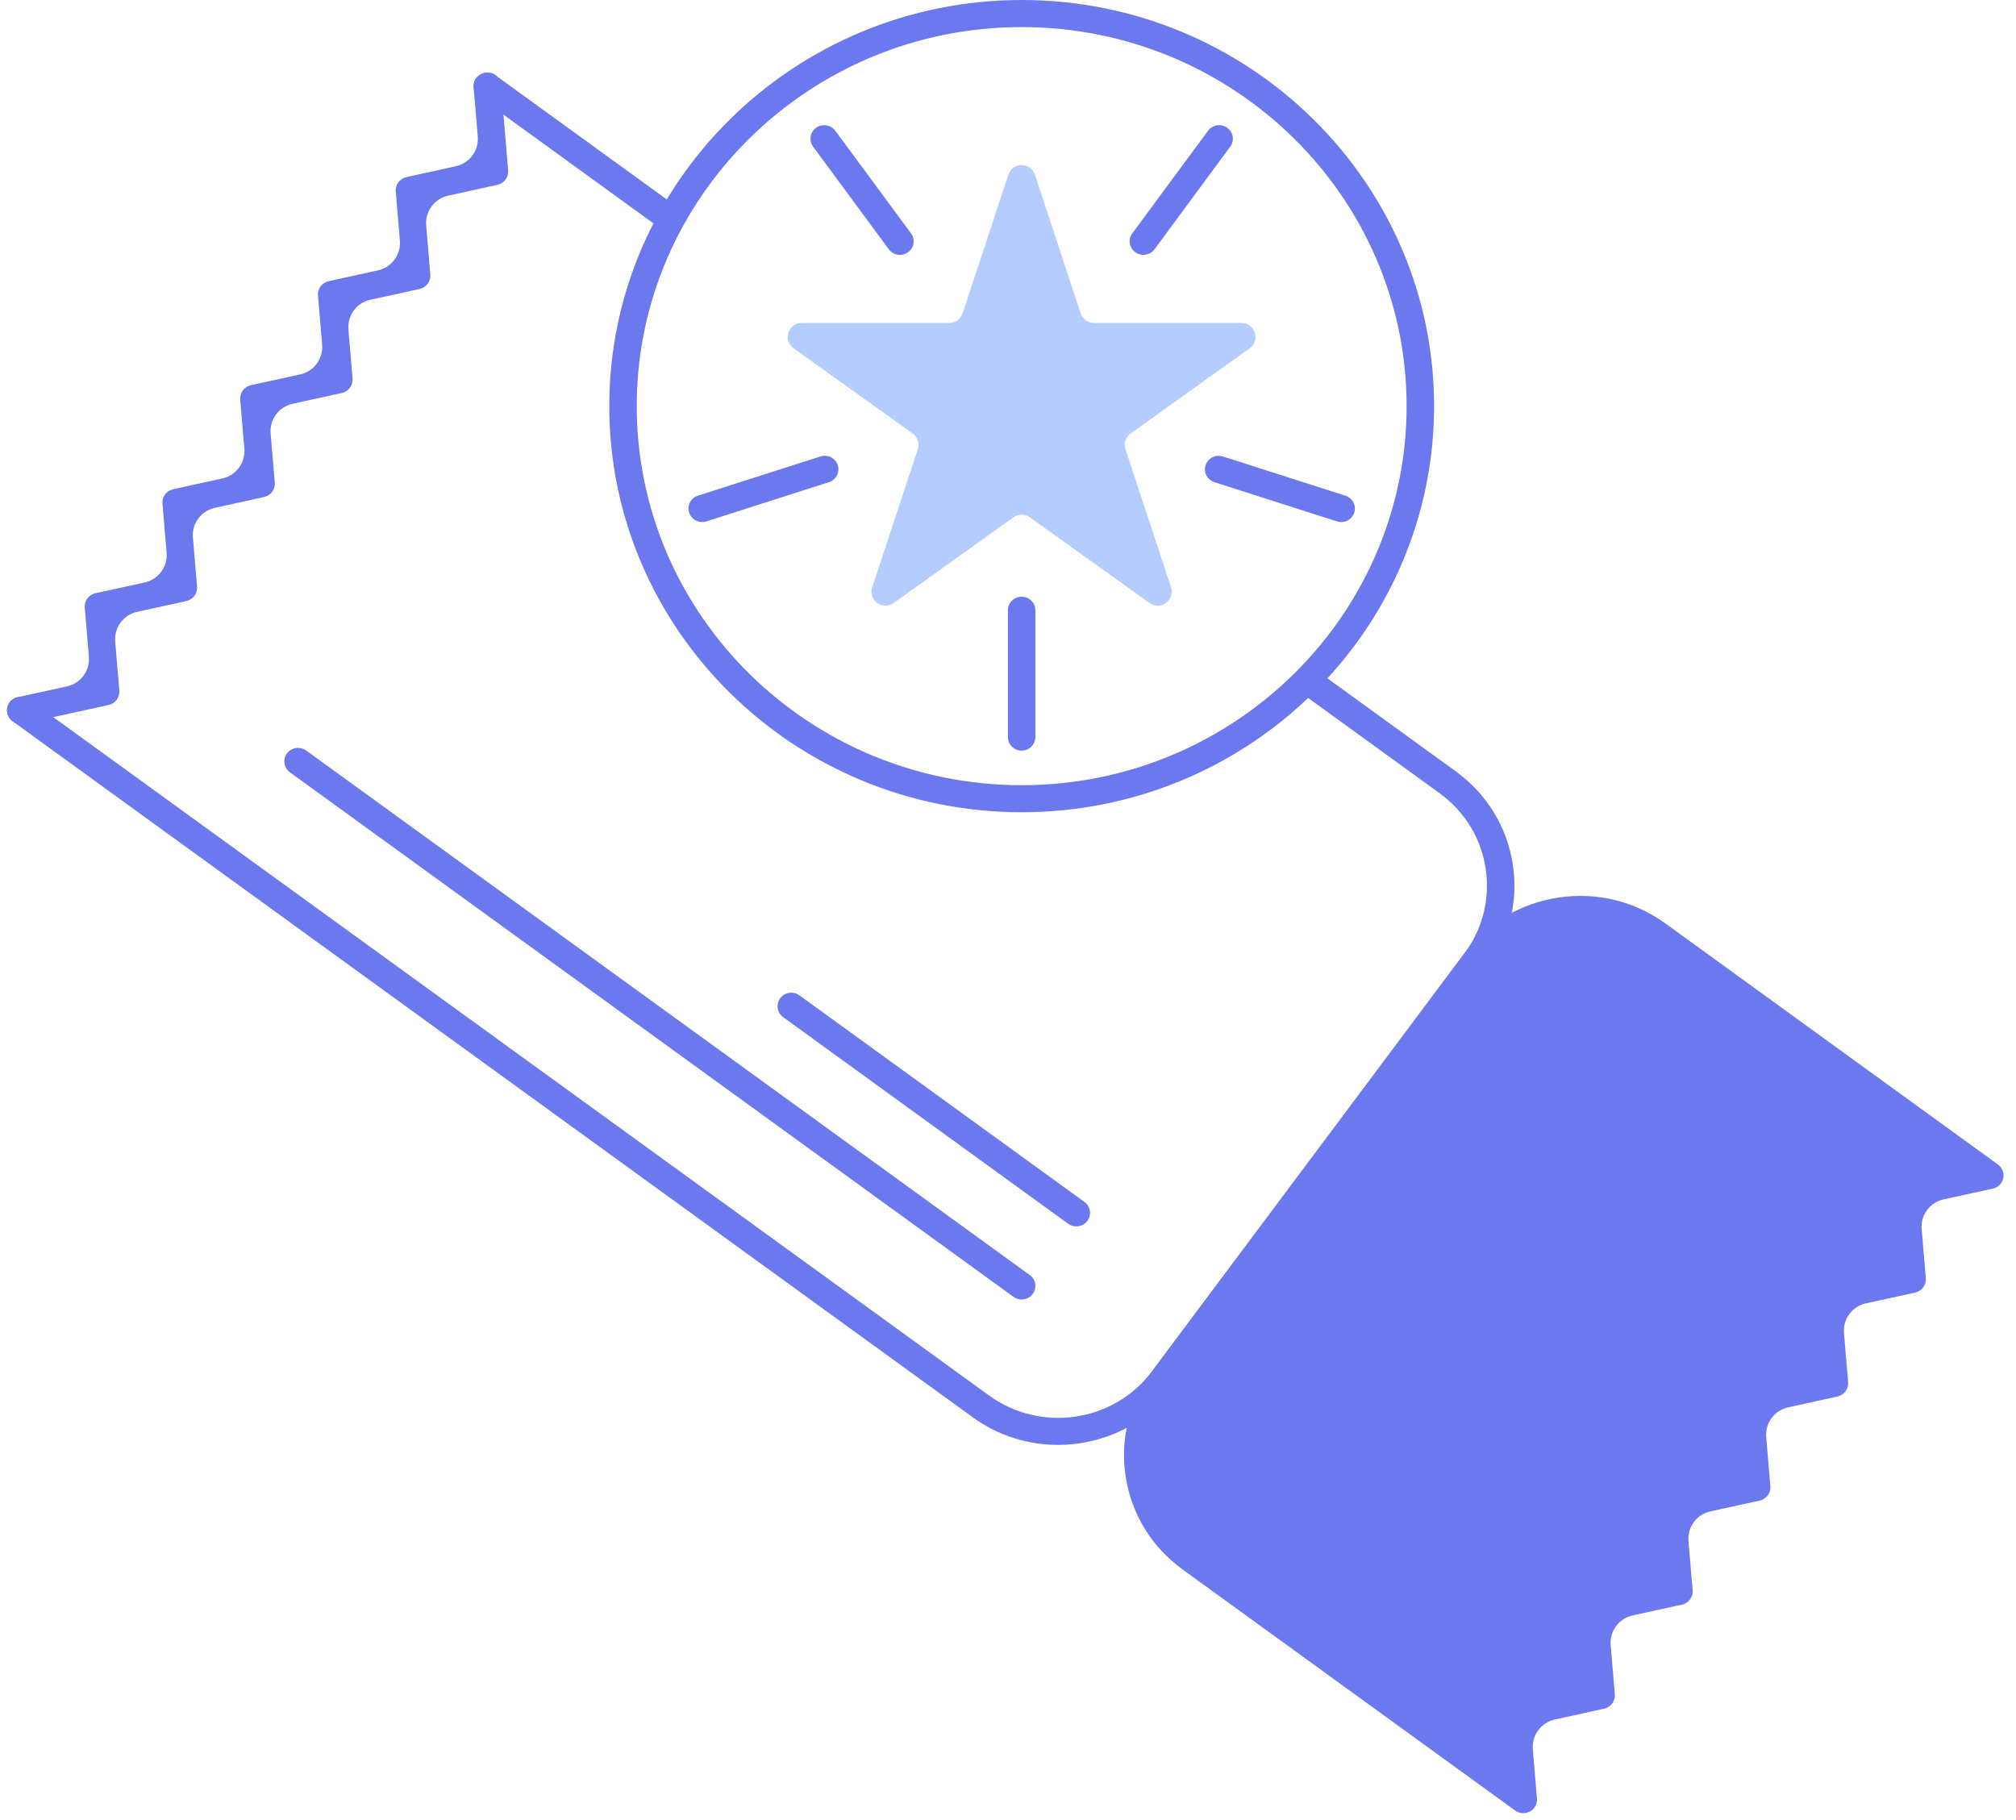 <svg width="144" height="130" viewBox="0 0 144 130" fill="none" xmlns="http://www.w3.org/2000/svg">
<g opacity="0.8">
<path d="M1.48 51.71C1.03 51.71 0.626 51.404 0.524 50.953C0.406 50.431 0.74 49.915 1.269 49.799L4.784 49.03C5.764 48.816 6.434 47.909 6.35 46.909L6.054 43.396C6.014 42.916 6.341 42.477 6.82 42.373L10.335 41.605C11.315 41.39 11.985 40.483 11.901 39.483L11.605 35.97C11.564 35.489 11.89 35.052 12.369 34.946L15.89 34.174C16.869 33.96 17.538 33.053 17.454 32.053L17.159 28.538C17.118 28.058 17.444 27.621 17.923 27.515L21.444 26.743C22.424 26.529 23.093 25.622 23.009 24.622L22.713 21.107C22.673 20.627 22.998 20.19 23.477 20.084L26.999 19.312C27.978 19.098 28.647 18.191 28.563 17.192L28.269 13.674C28.228 13.193 28.554 12.756 29.032 12.651L32.562 11.873C33.54 11.658 34.209 10.752 34.125 9.754L33.832 6.231C33.788 5.699 34.189 5.233 34.73 5.189C35.286 5.139 35.744 5.541 35.787 6.073L36.296 12.178C36.336 12.658 36.011 13.095 35.533 13.201L32.005 13.978C31.026 14.193 30.358 15.1 30.442 16.098L30.736 19.618C30.777 20.098 30.45 20.535 29.972 20.641L26.451 21.413C25.472 21.627 24.803 22.534 24.887 23.534L25.182 27.049C25.223 27.529 24.897 27.966 24.418 28.072L20.897 28.843C19.918 29.058 19.248 29.965 19.332 30.965L19.628 34.48C19.668 34.96 19.343 35.397 18.864 35.503L15.343 36.274C14.364 36.489 13.694 37.396 13.779 38.396L14.075 41.909C14.116 42.391 13.788 42.828 13.309 42.934L9.794 43.702C8.814 43.916 8.144 44.824 8.228 45.824L8.523 49.336C8.564 49.817 8.237 50.254 7.759 50.359L1.695 51.685C1.621 51.702 1.549 51.71 1.48 51.71Z" fill="#4757EA"/>
<path d="M112.653 121.481C113.632 121.266 114.3 120.359 114.216 119.361L113.997 116.747C113.913 115.748 114.582 114.841 115.562 114.626L118.206 114.047C119.186 113.832 119.855 112.925 119.771 111.925L119.551 109.318C119.467 108.319 120.136 107.411 121.116 107.196L123.76 106.617C124.74 106.402 125.409 105.495 125.325 104.495L125.105 101.887C125.021 100.888 125.69 99.98 126.67 99.766L129.314 99.186C130.294 98.971 130.963 98.064 130.879 97.064L130.66 94.459C130.575 93.459 131.245 92.551 132.225 92.337L134.865 91.76C135.845 91.545 136.515 90.638 136.431 89.638L136.211 87.03C136.127 86.031 136.796 85.126 137.774 84.912C139.459 84.544 139.916 82.357 138.52 81.345L118.383 66.747C114.245 63.746 108.418 64.619 105.372 68.694L83.078 98.521C80.031 102.597 80.916 108.334 85.056 111.334L105.272 125.989C106.657 126.993 108.58 125.895 108.437 124.19C108.354 123.192 109.022 122.28 110 122.065L112.653 121.481Z" fill="#4757EA"/>
<path d="M108.803 129.513C108.598 129.513 108.392 129.45 108.222 129.325L84.477 112.111C82.264 110.507 80.817 108.15 80.404 105.475C79.992 102.8 80.66 100.127 82.291 97.948L104.584 68.122C106.214 65.943 108.607 64.518 111.323 64.111C114.041 63.705 116.753 64.364 118.967 65.969L142.712 83.183C143.022 83.407 143.172 83.789 143.09 84.16C143.011 84.53 142.719 84.823 142.343 84.904L138.829 85.672C137.849 85.887 137.179 86.794 137.263 87.794L137.558 91.307C137.599 91.787 137.272 92.225 136.793 92.33L133.278 93.098C132.297 93.312 131.628 94.22 131.712 95.22L132.008 98.731C132.049 99.213 131.723 99.65 131.244 99.755L127.723 100.527C126.743 100.742 126.074 101.649 126.158 102.648L126.454 106.165C126.494 106.645 126.169 107.082 125.69 107.188L122.169 107.959C121.189 108.174 120.52 109.081 120.605 110.081L120.901 113.594C120.941 114.076 120.616 114.513 120.137 114.619L116.615 115.39C115.635 115.604 114.966 116.511 115.049 117.51L115.344 121.029C115.385 121.51 115.059 121.946 114.58 122.052L111.051 122.828C110.073 123.043 109.404 123.949 109.488 124.948L109.782 128.472C109.813 128.849 109.618 129.21 109.282 129.395C109.133 129.471 108.968 129.513 108.803 129.513ZM112.885 65.925C112.465 65.925 112.04 65.955 111.618 66.019C109.418 66.348 107.482 67.5 106.164 69.265L83.87 99.091C82.551 100.855 82.008 103.018 82.343 105.181C82.677 107.347 83.846 109.255 85.639 110.553L104.406 124.158C105.678 125.08 107.446 124.083 107.316 122.517C107.275 122.037 107.601 121.6 108.08 121.494L111.608 120.718C112.586 120.503 113.255 119.597 113.171 118.598L112.876 115.077C112.836 114.597 113.163 114.16 113.64 114.054L117.16 113.284C118.14 113.069 118.81 112.162 118.726 111.162L118.429 107.649C118.389 107.167 118.714 106.73 119.193 106.625L122.714 105.853C123.694 105.638 124.363 104.731 124.279 103.732L123.984 100.216C123.943 99.735 124.269 99.298 124.748 99.192L128.268 98.421C129.248 98.206 129.917 97.299 129.833 96.299L129.536 92.787C129.496 92.305 129.823 91.868 130.302 91.763L133.818 90.994C134.798 90.78 135.468 89.873 135.384 88.873L135.088 85.359C135.048 84.878 135.375 84.44 135.854 84.336C137.384 84.001 137.799 82.015 136.531 81.096L117.803 67.518C116.358 66.475 114.648 65.925 112.885 65.925Z" fill="#4757EA"/>
<path d="M72.973 92.822C72.772 92.822 72.568 92.76 72.394 92.634L20.708 55.166C20.271 54.851 20.178 54.245 20.5 53.816C20.821 53.386 21.434 53.295 21.872 53.611L73.557 91.079C73.994 91.394 74.087 92 73.765 92.429C73.573 92.686 73.275 92.822 72.973 92.822Z" fill="#4757EA"/>
<path d="M76.878 87.602C76.676 87.602 76.472 87.54 76.298 87.414L55.939 72.656C55.502 72.339 55.409 71.734 55.73 71.305C56.05 70.874 56.666 70.784 57.102 71.098L77.461 85.856C77.898 86.173 77.991 86.778 77.671 87.207C77.477 87.466 77.179 87.602 76.878 87.602Z" fill="#4757EA"/>
<path d="M47.476 16.535C47.77 15.951 48.085 15.38 48.419 14.821L35.391 5.377C34.955 5.06 34.34 5.152 34.02 5.582C33.698 6.011 33.791 6.617 34.228 6.932L47.476 16.535Z" fill="#4757EA"/>
<path d="M108.056 61.734C107.643 59.059 106.196 56.702 103.984 55.098L94.034 47.886C93.59 48.368 93.123 48.828 92.644 49.278L102.821 56.655C104.611 57.952 105.782 59.858 106.115 62.024C106.45 64.189 105.907 66.352 104.59 68.117L82.294 97.943C79.575 101.583 74.356 102.369 70.654 99.685L2.063 49.962C1.627 49.648 1.011 49.738 0.692 50.168C0.37 50.597 0.463 51.203 0.9 51.519L69.491 101.243C71.323 102.57 73.458 103.21 75.575 103.21C78.738 103.21 81.861 101.783 83.873 99.088L106.169 69.263C107.799 67.083 108.468 64.409 108.056 61.734Z" fill="#4757EA"/>
<path d="M72.976 58.018C56.735 58.018 43.52 45.004 43.52 29.009C43.52 13.014 56.735 0 72.976 0C89.219 0 102.434 13.014 102.434 29.009C102.434 45.004 89.219 58.018 72.976 58.018ZM72.976 1.934C57.815 1.934 45.482 14.08 45.482 29.01C45.482 43.94 57.815 56.087 72.976 56.087C88.137 56.087 100.471 43.94 100.471 29.01C100.471 14.08 88.137 1.934 72.976 1.934Z" fill="#4757EA"/>
<path d="M72.024 12.48C72.326 11.564 73.621 11.565 73.924 12.48L77.19 22.381C77.325 22.791 77.708 23.068 78.139 23.068H88.678C89.651 23.068 90.051 24.315 89.26 24.881L80.761 30.962C80.405 31.217 80.256 31.674 80.393 32.089L83.645 41.946C83.948 42.865 82.9 43.636 82.113 43.073L73.556 36.949C73.208 36.7 72.74 36.7 72.392 36.949L63.833 43.073C63.047 43.636 61.999 42.865 62.302 41.947L65.554 32.089C65.691 31.674 65.542 31.217 65.186 30.962L56.687 24.881C55.896 24.315 56.296 23.068 57.269 23.068H67.808C68.239 23.068 68.622 22.791 68.757 22.381L72.024 12.48Z" fill="#A3C0FE"/>
<path d="M72.974 53.617C72.432 53.617 71.992 53.184 71.992 52.65V43.589C71.992 43.056 72.432 42.623 72.974 42.623C73.515 42.623 73.955 43.056 73.955 43.589V52.65C73.955 53.184 73.515 53.617 72.974 53.617Z" fill="#4757EA"/>
<path d="M95.798 37.291C95.697 37.291 95.596 37.276 95.496 37.243L86.745 34.444C86.228 34.279 85.948 33.733 86.114 33.227C86.282 32.718 86.835 32.442 87.349 32.607L96.1 35.407C96.616 35.572 96.897 36.117 96.73 36.624C96.596 37.032 96.211 37.291 95.798 37.291Z" fill="#4757EA"/>
<path d="M81.671 18.204C81.472 18.204 81.269 18.143 81.097 18.018C80.657 17.705 80.56 17.101 80.879 16.669L86.287 9.34C86.605 8.909 87.219 8.812 87.657 9.126C88.097 9.439 88.194 10.044 87.874 10.475L82.467 17.806C82.274 18.065 81.975 18.204 81.671 18.204Z" fill="#4757EA"/>
<path d="M64.281 18.206C63.977 18.206 63.678 18.068 63.486 17.806L58.079 10.476C57.76 10.044 57.856 9.44 58.296 9.127C58.734 8.811 59.348 8.909 59.666 9.341L65.073 16.67C65.393 17.102 65.296 17.706 64.856 18.019C64.681 18.145 64.48 18.206 64.281 18.206Z" fill="#4757EA"/>
<path d="M50.157 37.289C49.743 37.289 49.359 37.03 49.224 36.62C49.057 36.113 49.338 35.569 49.855 35.404L58.604 32.604C59.118 32.434 59.673 32.718 59.839 33.224C60.007 33.732 59.725 34.275 59.21 34.44L50.461 37.24C50.36 37.274 50.256 37.289 50.157 37.289Z" fill="#4757EA"/>
</g>
</svg>
